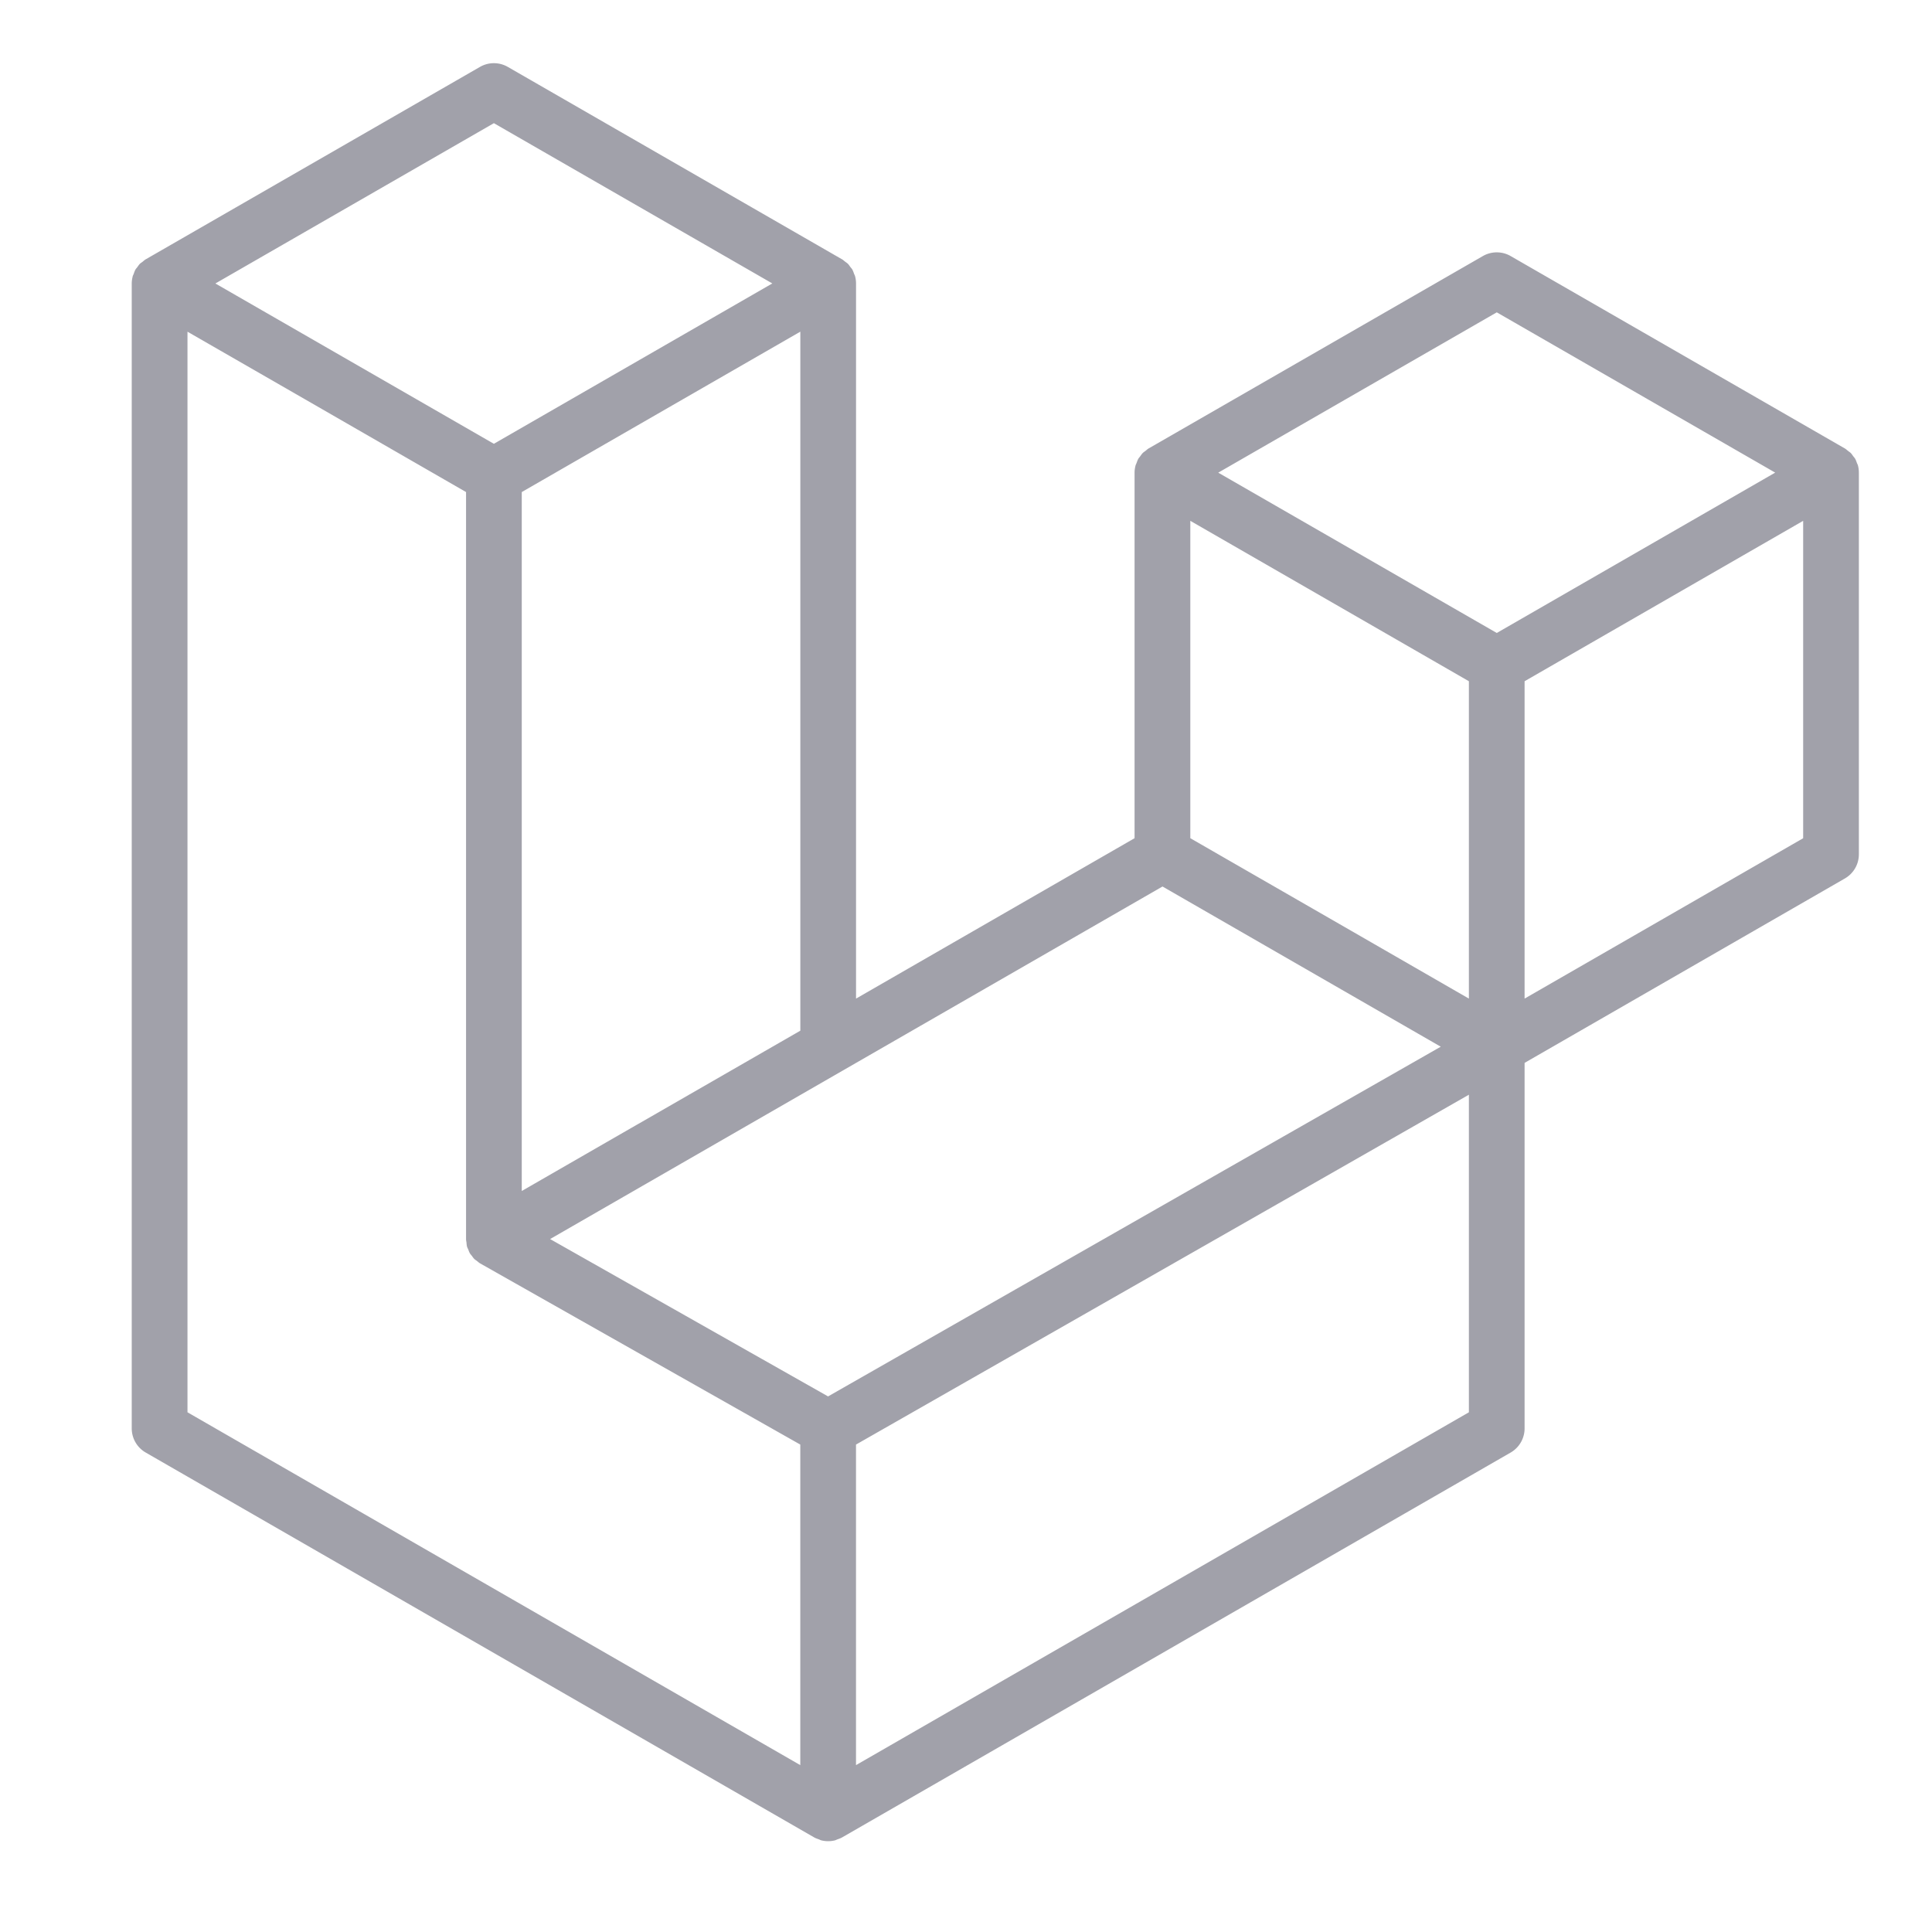<svg xmlns="http://www.w3.org/2000/svg" width="48" height="48" fill="none"><path fill="#A1A1AA" d="M46.16 11.563c.015.058.023.12.023.18v9.482a.692.692 0 01-.347.6l-7.958 4.582v9.081a.693.693 0 01-.346.6L20.92 45.651c-.038.022-.08.035-.121.05-.015.005-.03.015-.047.02a.695.695 0 01-.354 0c-.019-.006-.036-.016-.054-.023-.038-.014-.078-.026-.114-.047L3.62 36.088a.692.692 0 01-.347-.6V7.043c0-.062.01-.123.025-.182.005-.02.017-.038.024-.057.013-.037.025-.074.044-.108.013-.022.032-.04.047-.061.02-.028.038-.056.062-.08.02-.02.046-.035.068-.052.025-.02.048-.043.076-.06h.001l8.305-4.781a.693.693 0 01.691 0l8.305 4.781h.002c.027.017.05.04.076.059.022.017.047.033.067.052.024.025.042.053.062.081.015.02.035.039.047.061.02.035.031.071.045.108.007.02.019.038.024.058.016.06.024.12.024.18V24.81l6.92-3.985v-9.083c0-.06.01-.122.025-.18.006-.02.017-.038.024-.058.014-.037.026-.074.045-.107.013-.023.032-.04.047-.062.02-.027.038-.056.062-.08.02-.02.045-.035.067-.052.026-.02.049-.043.076-.06h.001l8.306-4.781a.692.692 0 01.691 0l8.305 4.781c.03.018.052.04.078.06.021.017.046.032.066.051.024.025.042.054.062.081.016.021.035.04.047.062.02.033.031.07.045.107.008.02.02.038.024.059zm-1.361 9.262V12.94l-2.906 1.673-4.015 2.312v7.885l6.922-3.985h-.001zm-8.305 14.263v-7.89l-3.95 2.256-11.277 6.436v7.964l15.227-8.766zM4.658 8.24v26.848l15.225 8.766V35.89l-7.954-4.501-.002-.002-.004-.002c-.027-.015-.05-.038-.074-.057-.022-.017-.047-.031-.066-.05l-.002-.003c-.022-.021-.038-.048-.057-.072-.017-.024-.038-.044-.052-.068v-.002c-.016-.026-.026-.057-.037-.087-.011-.026-.026-.05-.033-.078-.008-.033-.01-.068-.013-.102-.004-.025-.01-.051-.01-.077V12.225L7.563 9.912 4.658 8.241V8.24zm7.613-5.18l-6.92 3.983 6.919 3.983 6.918-3.984L12.27 3.06h.001zm3.599 24.857l4.014-2.31V8.24l-2.906 1.673-4.015 2.312V29.59l2.907-1.674zM37.187 7.76l-6.92 3.983 6.92 3.983 6.917-3.984-6.917-3.982zm-.693 9.165l-4.015-2.312-2.906-1.673v7.885l4.014 2.31 2.907 1.675v-7.885zm-15.92 17.768L30.722 28.9l5.073-2.895-6.913-3.98-7.96 4.582-7.255 4.177 6.907 3.91z"/></svg>